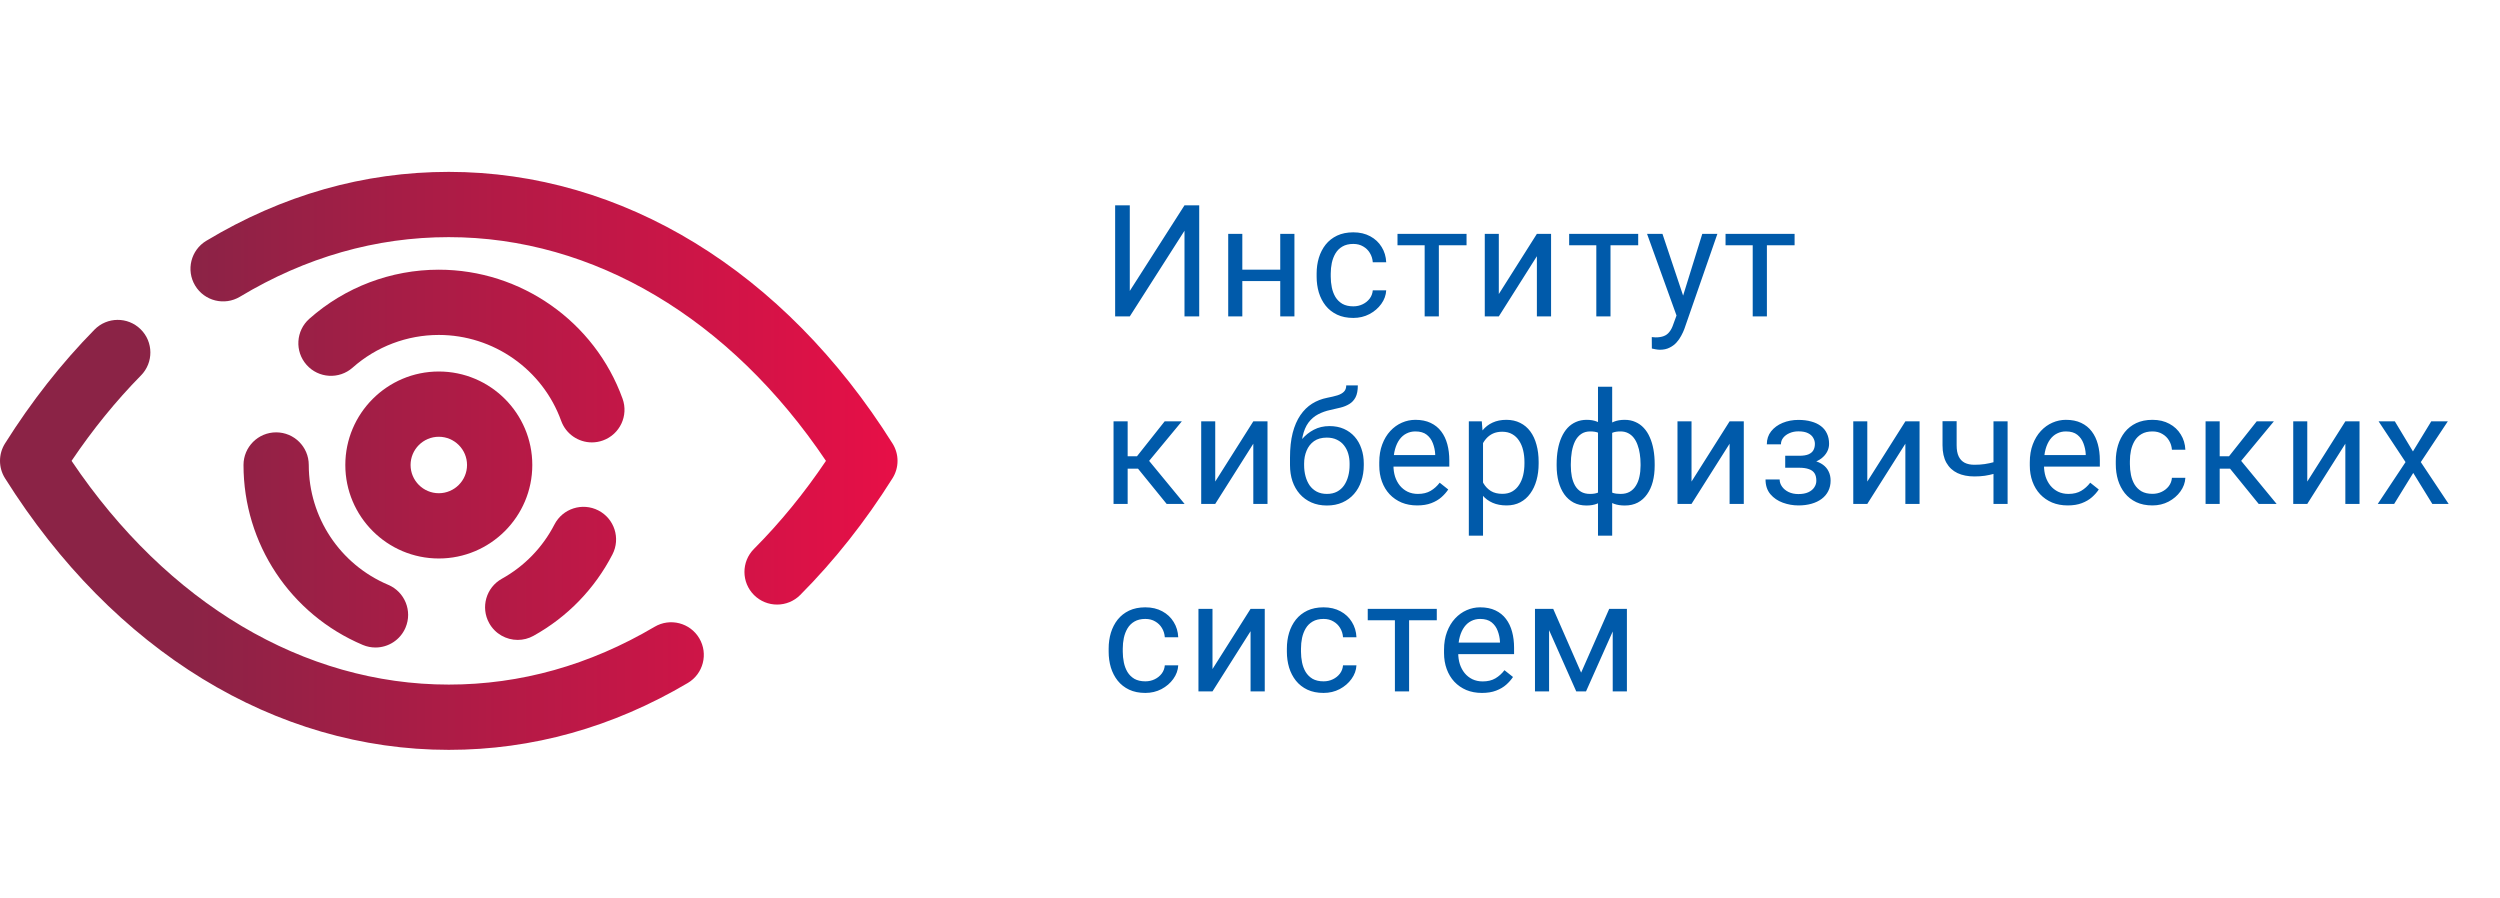 <svg width="320" height="115" viewBox="0 0 320 115" fill="none" xmlns="http://www.w3.org/2000/svg">
<path d="M144.613 37.238L151.615 26.281H153.5V40.5H151.615V29.533L144.613 40.5H142.738V26.281H144.613V37.238ZM164.222 34.514V35.978H158.636V34.514H164.222ZM159.017 29.934V40.5H157.211V29.934H159.017ZM165.687 29.934V40.5H163.871V29.934H165.687ZM173.226 39.211C173.655 39.211 174.053 39.123 174.417 38.947C174.782 38.772 175.081 38.531 175.316 38.225C175.55 37.912 175.683 37.557 175.716 37.16H177.435C177.402 37.785 177.191 38.368 176.8 38.908C176.416 39.442 175.911 39.875 175.286 40.207C174.661 40.533 173.974 40.695 173.226 40.695C172.432 40.695 171.738 40.555 171.146 40.275C170.56 39.995 170.071 39.611 169.681 39.123C169.297 38.635 169.007 38.075 168.812 37.443C168.623 36.805 168.529 36.132 168.529 35.422V35.012C168.529 34.302 168.623 33.632 168.812 33C169.007 32.362 169.297 31.799 169.681 31.311C170.071 30.822 170.56 30.438 171.146 30.158C171.738 29.878 172.432 29.738 173.226 29.738C174.053 29.738 174.775 29.908 175.394 30.246C176.012 30.578 176.497 31.034 176.849 31.613C177.207 32.186 177.402 32.837 177.435 33.566H175.716C175.683 33.13 175.56 32.736 175.345 32.385C175.137 32.033 174.85 31.753 174.486 31.545C174.127 31.33 173.708 31.223 173.226 31.223C172.672 31.223 172.207 31.333 171.829 31.555C171.458 31.77 171.162 32.062 170.941 32.434C170.726 32.798 170.57 33.205 170.472 33.654C170.381 34.097 170.335 34.55 170.335 35.012V35.422C170.335 35.884 170.381 36.34 170.472 36.789C170.563 37.238 170.716 37.645 170.931 38.01C171.152 38.374 171.448 38.667 171.82 38.889C172.197 39.103 172.666 39.211 173.226 39.211ZM184.173 29.934V40.5H182.356V29.934H184.173ZM187.718 29.934V31.398H178.88V29.934H187.718ZM191.848 37.639L196.721 29.934H198.537V40.5H196.721V32.795L191.848 40.5H190.051V29.934H191.848V37.639ZM206.145 29.934V40.5H204.328V29.934H206.145ZM209.689 29.934V31.398H200.852V29.934H209.689ZM214.953 39.406L217.892 29.934H219.826L215.588 42.131C215.49 42.391 215.36 42.671 215.197 42.971C215.041 43.277 214.839 43.566 214.591 43.84C214.344 44.113 214.045 44.335 213.693 44.504C213.348 44.68 212.935 44.768 212.453 44.768C212.31 44.768 212.127 44.748 211.906 44.709C211.685 44.67 211.528 44.637 211.437 44.611L211.427 43.147C211.479 43.153 211.561 43.16 211.671 43.166C211.789 43.179 211.87 43.185 211.916 43.185C212.326 43.185 212.674 43.13 212.961 43.02C213.247 42.915 213.488 42.736 213.683 42.482C213.885 42.235 214.058 41.893 214.201 41.457L214.953 39.406ZM212.795 29.934L215.539 38.137L216.007 40.041L214.709 40.705L210.822 29.934H212.795ZM226.163 29.934V40.5H224.347V29.934H226.163ZM229.708 29.934V31.398H220.87V29.934H229.708ZM144.34 53.934V64.5H142.533V53.934H144.34ZM151.273 53.934L146.264 59.988H143.734L143.461 58.406H145.531L149.076 53.934H151.273ZM149.33 64.5L145.443 59.715L146.605 58.406L151.625 64.5H149.33ZM155.55 61.639L160.423 53.934H162.24V64.5H160.423V56.795L155.55 64.5H153.754V53.934H155.55V61.639ZM172.318 49.334H173.802C173.802 49.972 173.704 50.48 173.509 50.857C173.314 51.228 173.047 51.515 172.708 51.717C172.376 51.919 171.999 52.072 171.575 52.176C171.159 52.28 170.726 52.381 170.277 52.478C169.717 52.596 169.196 52.781 168.714 53.035C168.239 53.283 167.829 53.634 167.484 54.09C167.145 54.546 166.894 55.138 166.732 55.867C166.575 56.596 166.533 57.498 166.605 58.572V59.471H165.12V58.572C165.12 57.368 165.234 56.316 165.462 55.418C165.696 54.52 166.025 53.761 166.448 53.143C166.872 52.524 167.373 52.033 167.952 51.668C168.538 51.303 169.183 51.053 169.886 50.916C170.394 50.818 170.83 50.714 171.195 50.603C171.559 50.486 171.836 50.33 172.025 50.135C172.22 49.94 172.318 49.672 172.318 49.334ZM170.179 54.539C170.869 54.539 171.484 54.66 172.025 54.9C172.565 55.141 173.024 55.477 173.402 55.906C173.779 56.336 174.066 56.844 174.261 57.43C174.463 58.009 174.564 58.641 174.564 59.324V59.539C174.564 60.275 174.456 60.958 174.241 61.59C174.033 62.215 173.724 62.762 173.314 63.23C172.91 63.693 172.415 64.054 171.829 64.314C171.25 64.575 170.589 64.705 169.847 64.705C169.105 64.705 168.441 64.575 167.855 64.314C167.275 64.054 166.78 63.693 166.37 63.23C165.96 62.762 165.648 62.215 165.433 61.59C165.224 60.958 165.12 60.275 165.12 59.539V59.324C165.12 59.161 165.15 59.002 165.208 58.846C165.267 58.69 165.338 58.53 165.423 58.367C165.514 58.204 165.596 58.032 165.667 57.85C165.908 57.264 166.237 56.72 166.654 56.219C167.077 55.717 167.581 55.314 168.167 55.008C168.76 54.695 169.43 54.539 170.179 54.539ZM169.827 56.014C169.163 56.014 168.616 56.167 168.187 56.473C167.764 56.779 167.448 57.185 167.239 57.693C167.031 58.195 166.927 58.738 166.927 59.324V59.539C166.927 60.034 166.986 60.503 167.103 60.945C167.22 61.388 167.396 61.782 167.63 62.127C167.871 62.465 168.174 62.732 168.538 62.928C168.909 63.123 169.346 63.221 169.847 63.221C170.348 63.221 170.781 63.123 171.146 62.928C171.51 62.732 171.81 62.465 172.044 62.127C172.279 61.782 172.454 61.388 172.571 60.945C172.689 60.503 172.747 60.034 172.747 59.539V59.324C172.747 58.882 172.689 58.462 172.571 58.065C172.454 57.667 172.275 57.316 172.034 57.01C171.8 56.704 171.497 56.463 171.126 56.287C170.762 56.105 170.329 56.014 169.827 56.014ZM181.399 64.695C180.664 64.695 179.996 64.572 179.397 64.324C178.805 64.07 178.294 63.715 177.864 63.26C177.441 62.804 177.115 62.264 176.888 61.639C176.66 61.014 176.546 60.33 176.546 59.588V59.178C176.546 58.318 176.673 57.553 176.927 56.883C177.18 56.206 177.526 55.633 177.962 55.164C178.398 54.695 178.893 54.34 179.446 54.1C179.999 53.859 180.572 53.738 181.165 53.738C181.92 53.738 182.571 53.868 183.118 54.129C183.671 54.389 184.124 54.754 184.475 55.223C184.827 55.685 185.087 56.232 185.257 56.863C185.426 57.488 185.511 58.172 185.511 58.914V59.725H177.62V58.25H183.704V58.113C183.678 57.645 183.58 57.189 183.411 56.746C183.248 56.303 182.988 55.939 182.63 55.652C182.272 55.366 181.783 55.223 181.165 55.223C180.755 55.223 180.377 55.31 180.032 55.486C179.687 55.656 179.391 55.91 179.143 56.248C178.896 56.587 178.704 57 178.567 57.488C178.43 57.977 178.362 58.54 178.362 59.178V59.588C178.362 60.089 178.43 60.561 178.567 61.004C178.71 61.44 178.915 61.824 179.182 62.156C179.456 62.488 179.785 62.749 180.169 62.938C180.559 63.126 181.002 63.221 181.497 63.221C182.135 63.221 182.675 63.09 183.118 62.83C183.561 62.57 183.948 62.221 184.28 61.785L185.374 62.654C185.146 62.999 184.856 63.328 184.505 63.641C184.153 63.953 183.72 64.207 183.206 64.402C182.698 64.598 182.096 64.695 181.399 64.695ZM189.827 55.965V68.562H188.01V53.934H189.67L189.827 55.965ZM196.946 59.129V59.334C196.946 60.102 196.855 60.815 196.672 61.473C196.49 62.124 196.223 62.69 195.871 63.172C195.526 63.654 195.1 64.028 194.592 64.295C194.084 64.562 193.502 64.695 192.844 64.695C192.174 64.695 191.581 64.585 191.067 64.363C190.552 64.142 190.116 63.82 189.758 63.397C189.4 62.973 189.114 62.465 188.899 61.873C188.69 61.281 188.547 60.613 188.469 59.871V58.777C188.547 57.996 188.694 57.296 188.909 56.678C189.123 56.059 189.407 55.532 189.758 55.096C190.116 54.653 190.549 54.318 191.057 54.09C191.565 53.855 192.151 53.738 192.815 53.738C193.479 53.738 194.068 53.868 194.582 54.129C195.097 54.383 195.53 54.747 195.881 55.223C196.233 55.698 196.496 56.268 196.672 56.932C196.855 57.589 196.946 58.322 196.946 59.129ZM195.129 59.334V59.129C195.129 58.602 195.074 58.107 194.963 57.645C194.853 57.176 194.68 56.766 194.446 56.414C194.218 56.056 193.925 55.776 193.567 55.574C193.209 55.366 192.782 55.262 192.287 55.262C191.832 55.262 191.435 55.34 191.096 55.496C190.764 55.652 190.481 55.864 190.246 56.131C190.012 56.391 189.82 56.691 189.67 57.029C189.527 57.361 189.42 57.706 189.348 58.065V60.594C189.478 61.05 189.661 61.479 189.895 61.883C190.129 62.28 190.442 62.602 190.832 62.85C191.223 63.09 191.715 63.211 192.307 63.211C192.795 63.211 193.215 63.11 193.567 62.908C193.925 62.7 194.218 62.417 194.446 62.059C194.68 61.7 194.853 61.29 194.963 60.828C195.074 60.359 195.129 59.861 195.129 59.334ZM211.799 59.402V59.607C211.799 60.35 211.717 61.033 211.555 61.658C211.392 62.277 211.148 62.814 210.822 63.27C210.503 63.725 210.106 64.08 209.631 64.334C209.156 64.581 208.605 64.705 207.98 64.705C207.466 64.705 207.014 64.637 206.623 64.5C206.232 64.357 205.9 64.152 205.627 63.885C205.36 63.618 205.145 63.299 204.982 62.928C204.826 62.55 204.719 62.127 204.66 61.658V56.971C204.719 56.469 204.826 56.02 204.982 55.623C205.145 55.226 205.36 54.887 205.627 54.607C205.9 54.328 206.229 54.113 206.613 53.963C206.997 53.813 207.447 53.738 207.961 53.738C208.469 53.738 208.924 53.829 209.328 54.012C209.738 54.188 210.096 54.441 210.402 54.773C210.715 55.105 210.972 55.506 211.174 55.975C211.382 56.437 211.538 56.958 211.643 57.537C211.747 58.117 211.799 58.738 211.799 59.402ZM209.992 59.607V59.402C209.992 58.947 209.96 58.514 209.895 58.103C209.836 57.687 209.742 57.306 209.611 56.961C209.488 56.609 209.325 56.303 209.123 56.043C208.921 55.783 208.677 55.581 208.391 55.438C208.111 55.294 207.788 55.223 207.424 55.223C207.033 55.223 206.708 55.272 206.447 55.369C206.193 55.467 205.995 55.597 205.852 55.76C205.708 55.916 205.604 56.082 205.539 56.258V62.381C205.617 62.524 205.731 62.661 205.881 62.791C206.031 62.915 206.232 63.019 206.486 63.103C206.74 63.182 207.059 63.221 207.443 63.221C207.899 63.221 208.286 63.13 208.605 62.947C208.931 62.758 209.195 62.498 209.396 62.166C209.605 61.834 209.755 61.45 209.846 61.014C209.943 60.578 209.992 60.109 209.992 59.607ZM199.25 59.607V59.402C199.25 58.738 199.302 58.117 199.406 57.537C199.51 56.958 199.667 56.437 199.875 55.975C200.083 55.506 200.34 55.105 200.646 54.773C200.959 54.441 201.317 54.188 201.721 54.012C202.131 53.829 202.59 53.738 203.098 53.738C203.599 53.738 204.035 53.813 204.406 53.963C204.784 54.113 205.103 54.328 205.363 54.607C205.624 54.887 205.832 55.226 205.988 55.623C206.145 56.02 206.255 56.469 206.32 56.971V61.473C206.262 61.967 206.154 62.413 205.998 62.81C205.842 63.208 205.633 63.55 205.373 63.836C205.113 64.116 204.79 64.331 204.406 64.481C204.029 64.63 203.586 64.705 203.078 64.705C202.453 64.705 201.903 64.581 201.428 64.334C200.952 64.08 200.552 63.725 200.227 63.27C199.908 62.814 199.663 62.277 199.494 61.658C199.331 61.033 199.25 60.35 199.25 59.607ZM201.066 59.402V59.607C201.066 60.109 201.109 60.578 201.193 61.014C201.285 61.45 201.424 61.834 201.613 62.166C201.809 62.498 202.062 62.758 202.375 62.947C202.688 63.13 203.072 63.221 203.527 63.221C203.918 63.221 204.24 63.172 204.494 63.074C204.748 62.977 204.95 62.85 205.1 62.693C205.249 62.537 205.363 62.374 205.441 62.205V56.258C205.376 56.082 205.269 55.916 205.119 55.76C204.976 55.597 204.777 55.467 204.523 55.369C204.27 55.272 203.944 55.223 203.547 55.223C203.091 55.223 202.704 55.333 202.385 55.555C202.066 55.776 201.809 56.079 201.613 56.463C201.424 56.847 201.285 57.293 201.193 57.801C201.109 58.302 201.066 58.836 201.066 59.402ZM204.543 68.562V49.5H206.359V68.562H204.543ZM216.515 61.639L221.388 53.934H223.205V64.5H221.388V56.795L216.515 64.5H214.718V53.934H216.515V61.639ZM230.45 59.451H228.507V58.338H230.304C230.805 58.338 231.202 58.276 231.495 58.152C231.788 58.022 231.997 57.843 232.12 57.615C232.244 57.387 232.306 57.12 232.306 56.815C232.306 56.541 232.234 56.284 232.091 56.043C231.954 55.796 231.733 55.597 231.427 55.447C231.121 55.291 230.711 55.213 230.196 55.213C229.78 55.213 229.402 55.288 229.064 55.438C228.725 55.581 228.455 55.779 228.253 56.033C228.058 56.281 227.96 56.56 227.96 56.873H226.154C226.154 56.228 226.336 55.675 226.7 55.213C227.071 54.744 227.563 54.383 228.175 54.129C228.793 53.875 229.467 53.748 230.196 53.748C230.808 53.748 231.355 53.816 231.837 53.953C232.325 54.083 232.739 54.279 233.077 54.539C233.416 54.793 233.673 55.112 233.849 55.496C234.031 55.874 234.122 56.313 234.122 56.815C234.122 57.172 234.038 57.511 233.868 57.83C233.699 58.149 233.455 58.432 233.136 58.68C232.817 58.921 232.43 59.109 231.974 59.246C231.525 59.383 231.017 59.451 230.45 59.451ZM228.507 58.768H230.45C231.082 58.768 231.639 58.829 232.12 58.953C232.602 59.07 233.006 59.246 233.331 59.48C233.657 59.715 233.901 60.005 234.064 60.35C234.233 60.688 234.318 61.079 234.318 61.522C234.318 62.016 234.217 62.462 234.015 62.859C233.82 63.25 233.54 63.582 233.175 63.855C232.81 64.129 232.374 64.337 231.866 64.481C231.365 64.624 230.808 64.695 230.196 64.695C229.513 64.695 228.849 64.578 228.204 64.344C227.56 64.109 227.029 63.748 226.613 63.26C226.196 62.765 225.988 62.137 225.988 61.375H227.794C227.794 61.694 227.895 61.997 228.097 62.283C228.299 62.57 228.579 62.801 228.937 62.977C229.301 63.152 229.721 63.24 230.196 63.24C230.704 63.24 231.127 63.162 231.466 63.006C231.805 62.85 232.058 62.641 232.228 62.381C232.404 62.12 232.491 61.837 232.491 61.531C232.491 61.134 232.413 60.815 232.257 60.574C232.101 60.333 231.86 60.158 231.534 60.047C231.215 59.93 230.805 59.871 230.304 59.871H228.507V58.768ZM239.014 61.639L243.887 53.934H245.704V64.5H243.887V56.795L239.014 64.5H237.218V53.934H239.014V61.639ZM256.973 53.934V64.5H255.166V53.934H256.973ZM256.358 58.787V60.272C255.993 60.408 255.622 60.532 255.245 60.643C254.873 60.747 254.48 60.831 254.063 60.897C253.653 60.955 253.207 60.984 252.725 60.984C251.892 60.984 251.169 60.841 250.557 60.555C249.945 60.262 249.473 59.822 249.141 59.236C248.809 58.644 248.643 57.898 248.643 57V53.914H250.45V57C250.45 57.586 250.537 58.061 250.713 58.426C250.889 58.79 251.146 59.06 251.485 59.236C251.823 59.406 252.237 59.49 252.725 59.49C253.194 59.49 253.633 59.461 254.043 59.402C254.46 59.337 254.857 59.253 255.235 59.148C255.619 59.044 255.993 58.924 256.358 58.787ZM264.668 64.695C263.932 64.695 263.265 64.572 262.666 64.324C262.074 64.07 261.562 63.715 261.133 63.26C260.71 62.804 260.384 62.264 260.156 61.639C259.928 61.014 259.814 60.33 259.814 59.588V59.178C259.814 58.318 259.941 57.553 260.195 56.883C260.449 56.206 260.794 55.633 261.23 55.164C261.667 54.695 262.161 54.34 262.715 54.1C263.268 53.859 263.841 53.738 264.434 53.738C265.189 53.738 265.84 53.868 266.387 54.129C266.94 54.389 267.393 54.754 267.744 55.223C268.096 55.685 268.356 56.232 268.525 56.863C268.695 57.488 268.779 58.172 268.779 58.914V59.725H260.889V58.25H266.973V58.113C266.947 57.645 266.849 57.189 266.68 56.746C266.517 56.303 266.257 55.939 265.898 55.652C265.54 55.366 265.052 55.223 264.434 55.223C264.023 55.223 263.646 55.31 263.301 55.486C262.956 55.656 262.66 55.91 262.412 56.248C262.165 56.587 261.973 57 261.836 57.488C261.699 57.977 261.631 58.54 261.631 59.178V59.588C261.631 60.089 261.699 60.561 261.836 61.004C261.979 61.44 262.184 61.824 262.451 62.156C262.725 62.488 263.053 62.749 263.438 62.938C263.828 63.126 264.271 63.221 264.766 63.221C265.404 63.221 265.944 63.09 266.387 62.83C266.829 62.57 267.217 62.221 267.549 61.785L268.643 62.654C268.415 62.999 268.125 63.328 267.773 63.641C267.422 63.953 266.989 64.207 266.475 64.402C265.967 64.598 265.365 64.695 264.668 64.695ZM275.517 63.211C275.947 63.211 276.344 63.123 276.709 62.947C277.073 62.772 277.373 62.531 277.607 62.225C277.841 61.912 277.975 61.557 278.007 61.16H279.726C279.694 61.785 279.482 62.368 279.091 62.908C278.707 63.442 278.203 63.875 277.578 64.207C276.953 64.533 276.266 64.695 275.517 64.695C274.723 64.695 274.03 64.555 273.437 64.275C272.851 63.995 272.363 63.611 271.972 63.123C271.588 62.635 271.298 62.075 271.103 61.443C270.914 60.805 270.82 60.132 270.82 59.422V59.012C270.82 58.302 270.914 57.632 271.103 57C271.298 56.362 271.588 55.799 271.972 55.31C272.363 54.822 272.851 54.438 273.437 54.158C274.03 53.878 274.723 53.738 275.517 53.738C276.344 53.738 277.067 53.908 277.685 54.246C278.304 54.578 278.789 55.034 279.14 55.613C279.498 56.186 279.694 56.837 279.726 57.566H278.007C277.975 57.13 277.851 56.736 277.636 56.385C277.428 56.033 277.142 55.753 276.777 55.545C276.419 55.33 275.999 55.223 275.517 55.223C274.964 55.223 274.498 55.333 274.121 55.555C273.75 55.77 273.453 56.062 273.232 56.434C273.017 56.798 272.861 57.205 272.763 57.654C272.672 58.097 272.627 58.55 272.627 59.012V59.422C272.627 59.884 272.672 60.34 272.763 60.789C272.854 61.238 273.007 61.645 273.222 62.01C273.444 62.374 273.74 62.667 274.111 62.889C274.489 63.103 274.957 63.211 275.517 63.211ZM284.12 53.934V64.5H282.314V53.934H284.12ZM291.054 53.934L286.044 59.988H283.515L283.241 58.406H285.312L288.857 53.934H291.054ZM289.111 64.5L285.224 59.715L286.386 58.406L291.405 64.5H289.111ZM295.331 61.639L300.204 53.934H302.02V64.5H300.204V56.795L295.331 64.5H293.534V53.934H295.331V61.639ZM306.541 53.934L308.856 57.781L311.2 53.934H313.319L309.862 59.148L313.426 64.5H311.336L308.895 60.535L306.454 64.5H304.354L307.909 59.148L304.461 53.934H306.541ZM146.605 87.211C147.035 87.211 147.432 87.123 147.797 86.947C148.161 86.772 148.461 86.531 148.695 86.225C148.93 85.912 149.063 85.557 149.096 85.16H150.814C150.782 85.785 150.57 86.368 150.18 86.908C149.796 87.442 149.291 87.875 148.666 88.207C148.041 88.533 147.354 88.695 146.605 88.695C145.811 88.695 145.118 88.555 144.525 88.275C143.939 87.995 143.451 87.611 143.061 87.123C142.676 86.635 142.387 86.075 142.191 85.443C142.003 84.805 141.908 84.132 141.908 83.422V83.012C141.908 82.302 142.003 81.632 142.191 81C142.387 80.362 142.676 79.799 143.061 79.311C143.451 78.822 143.939 78.438 144.525 78.158C145.118 77.878 145.811 77.738 146.605 77.738C147.432 77.738 148.155 77.908 148.773 78.246C149.392 78.578 149.877 79.034 150.229 79.613C150.587 80.186 150.782 80.837 150.814 81.566H149.096C149.063 81.13 148.939 80.736 148.725 80.385C148.516 80.033 148.23 79.753 147.865 79.545C147.507 79.33 147.087 79.223 146.605 79.223C146.052 79.223 145.587 79.333 145.209 79.555C144.838 79.769 144.542 80.062 144.32 80.434C144.105 80.798 143.949 81.205 143.852 81.654C143.76 82.097 143.715 82.549 143.715 83.012V83.422C143.715 83.884 143.76 84.34 143.852 84.789C143.943 85.238 144.096 85.645 144.311 86.01C144.532 86.374 144.828 86.667 145.199 86.889C145.577 87.103 146.046 87.211 146.605 87.211ZM155.199 85.639L160.072 77.934H161.888V88.5H160.072V80.795L155.199 88.5H153.402V77.934H155.199V85.639ZM169.417 87.211C169.847 87.211 170.244 87.123 170.609 86.947C170.973 86.772 171.273 86.531 171.507 86.225C171.741 85.912 171.875 85.557 171.907 85.16H173.626C173.594 85.785 173.382 86.368 172.991 86.908C172.607 87.442 172.103 87.875 171.478 88.207C170.853 88.533 170.166 88.695 169.417 88.695C168.623 88.695 167.93 88.555 167.337 88.275C166.751 87.995 166.263 87.611 165.872 87.123C165.488 86.635 165.198 86.075 165.003 85.443C164.814 84.805 164.72 84.132 164.72 83.422V83.012C164.72 82.302 164.814 81.632 165.003 81C165.198 80.362 165.488 79.799 165.872 79.311C166.263 78.822 166.751 78.438 167.337 78.158C167.93 77.878 168.623 77.738 169.417 77.738C170.244 77.738 170.967 77.908 171.585 78.246C172.204 78.578 172.689 79.034 173.04 79.613C173.398 80.186 173.594 80.837 173.626 81.566H171.907C171.875 81.13 171.751 80.736 171.536 80.385C171.328 80.033 171.042 79.753 170.677 79.545C170.319 79.33 169.899 79.223 169.417 79.223C168.864 79.223 168.398 79.333 168.021 79.555C167.65 79.769 167.353 80.062 167.132 80.434C166.917 80.798 166.761 81.205 166.663 81.654C166.572 82.097 166.527 82.549 166.527 83.012V83.422C166.527 83.884 166.572 84.34 166.663 84.789C166.754 85.238 166.907 85.645 167.122 86.01C167.344 86.374 167.64 86.667 168.011 86.889C168.389 87.103 168.857 87.211 169.417 87.211ZM180.364 77.934V88.5H178.548V77.934H180.364ZM183.909 77.934V79.398H175.071V77.934H183.909ZM189.69 88.695C188.954 88.695 188.287 88.572 187.688 88.324C187.095 88.07 186.584 87.716 186.155 87.26C185.732 86.804 185.406 86.264 185.178 85.639C184.95 85.014 184.836 84.33 184.836 83.588V83.178C184.836 82.318 184.963 81.553 185.217 80.883C185.471 80.206 185.816 79.633 186.252 79.164C186.689 78.695 187.183 78.341 187.737 78.1C188.29 77.859 188.863 77.738 189.455 77.738C190.211 77.738 190.862 77.868 191.409 78.129C191.962 78.389 192.414 78.754 192.766 79.223C193.118 79.685 193.378 80.232 193.547 80.863C193.717 81.488 193.801 82.172 193.801 82.914V83.725H185.911V82.25H191.995V82.113C191.968 81.644 191.871 81.189 191.702 80.746C191.539 80.303 191.278 79.939 190.92 79.652C190.562 79.366 190.074 79.223 189.455 79.223C189.045 79.223 188.668 79.311 188.323 79.486C187.978 79.656 187.681 79.909 187.434 80.248C187.187 80.587 186.995 81 186.858 81.488C186.721 81.977 186.653 82.54 186.653 83.178V83.588C186.653 84.089 186.721 84.561 186.858 85.004C187.001 85.44 187.206 85.824 187.473 86.156C187.746 86.488 188.075 86.749 188.459 86.938C188.85 87.126 189.293 87.221 189.787 87.221C190.426 87.221 190.966 87.091 191.409 86.83C191.851 86.57 192.239 86.221 192.571 85.785L193.664 86.654C193.437 86.999 193.147 87.328 192.795 87.641C192.444 87.953 192.011 88.207 191.496 88.402C190.989 88.598 190.386 88.695 189.69 88.695ZM202.385 86.098L205.979 77.934H207.717L203.01 88.5H201.76L197.072 77.934H198.811L202.385 86.098ZM198.283 77.934V88.5H196.477V77.934H198.283ZM206.428 88.5V77.934H208.244V88.5H206.428Z" fill="#005AAA"/>
<path d="M96.518 76.168C97.335 76.979 98.401 77.385 99.468 77.385C100.539 77.385 101.612 76.975 102.427 76.157C106.792 71.773 110.768 66.746 114.244 61.213C115.098 59.855 115.098 58.128 114.244 56.769C100.359 34.673 79.656 22 57.44 22C46.583 22 36.141 24.968 26.404 30.823C24.428 32.012 23.789 34.579 24.978 36.555C26.166 38.532 28.734 39.17 30.71 37.983C39.127 32.92 48.121 30.354 57.44 30.354C75.982 30.354 93.453 40.753 105.723 58.991C102.939 63.126 99.845 66.909 96.507 70.261C94.879 71.894 94.884 74.539 96.518 76.168Z" fill="url(#paint0_linear_23_34)"/>
<path d="M71.829 53.867C72.445 55.569 74.049 56.627 75.76 56.627C76.228 56.627 76.708 56.547 77.176 56.378C79.346 55.595 80.471 53.201 79.687 51.031C76.124 41.155 66.672 34.521 56.167 34.521C50.052 34.521 44.167 36.752 39.595 40.803C37.869 42.334 37.709 44.974 39.24 46.701C40.769 48.427 43.409 48.587 45.136 47.056C48.179 44.359 52.097 42.873 56.167 42.873C63.161 42.873 69.456 47.292 71.829 53.867Z" fill="url(#paint1_linear_23_34)"/>
<path fill-rule="evenodd" clip-rule="evenodd" d="M44.201 59.519C44.201 66.118 49.569 71.486 56.167 71.486C62.767 71.486 68.134 66.118 68.134 59.519C68.134 52.92 62.766 47.553 56.167 47.553C49.569 47.553 44.201 52.92 44.201 59.519ZM52.554 59.519C52.554 57.527 54.175 55.906 56.167 55.906C58.16 55.906 59.781 57.527 59.78 59.519C59.78 61.511 58.159 63.132 56.167 63.132C54.175 63.132 52.554 61.511 52.554 59.519Z" fill="url(#paint2_linear_23_34)"/>
<path d="M46.435 82.551C46.968 82.776 47.519 82.881 48.062 82.881C49.689 82.881 51.236 81.924 51.91 80.33C52.809 78.206 51.815 75.754 49.69 74.856C43.515 72.243 39.523 66.221 39.523 59.517C39.523 57.21 37.654 55.341 35.347 55.341C33.041 55.341 31.169 57.21 31.169 59.517C31.169 69.587 37.162 78.627 46.435 82.551Z" fill="url(#paint3_linear_23_34)"/>
<path d="M66.269 81.909C64.801 81.909 63.378 81.134 62.615 79.76C61.496 77.742 62.22 75.201 64.238 74.08C67.127 72.474 69.455 70.073 70.97 67.136C72.027 65.085 74.548 64.282 76.598 65.34C78.648 66.398 79.453 68.916 78.393 70.967C76.122 75.37 72.629 78.974 68.293 81.382C67.653 81.739 66.958 81.909 66.269 81.909Z" fill="url(#paint4_linear_23_34)"/>
<path d="M57.443 95.982C35.226 95.982 14.524 83.31 0.639 61.212C-0.213 59.855 -0.213 58.128 0.639 56.768C4.019 51.39 7.872 46.486 12.093 42.194C13.71 40.547 16.355 40.526 17.999 42.144C19.645 43.761 19.667 46.406 18.05 48.05C14.837 51.319 11.853 54.991 9.16 58.991C21.43 77.228 38.902 87.627 57.443 87.627C66.614 87.627 75.479 85.137 83.787 80.23C85.772 79.057 88.335 79.715 89.507 81.701C90.682 83.686 90.023 86.248 88.037 87.422C78.422 93.103 68.129 95.982 57.443 95.982Z" fill="url(#paint5_linear_23_34)"/>
<defs>
<linearGradient id="paint0_linear_23_34" x1="24.38" y1="58.299" x2="114.886" y2="58.364" gradientUnits="userSpaceOnUse">
<stop stop-color="#8B2346"/>
<stop offset="1" stop-color="#E70F47"/>
</linearGradient>
<linearGradient id="paint1_linear_23_34" x1="24.38" y1="58.299" x2="114.886" y2="58.364" gradientUnits="userSpaceOnUse">
<stop stop-color="#8B2346"/>
<stop offset="1" stop-color="#E70F47"/>
</linearGradient>
<linearGradient id="paint2_linear_23_34" x1="24.38" y1="58.299" x2="114.886" y2="58.364" gradientUnits="userSpaceOnUse">
<stop stop-color="#8B2346"/>
<stop offset="1" stop-color="#E70F47"/>
</linearGradient>
<linearGradient id="paint3_linear_23_34" x1="24.38" y1="58.299" x2="114.886" y2="58.364" gradientUnits="userSpaceOnUse">
<stop stop-color="#8B2346"/>
<stop offset="1" stop-color="#E70F47"/>
</linearGradient>
<linearGradient id="paint4_linear_23_34" x1="24.38" y1="58.299" x2="114.886" y2="58.364" gradientUnits="userSpaceOnUse">
<stop stop-color="#8B2346"/>
<stop offset="1" stop-color="#E70F47"/>
</linearGradient>
<linearGradient id="paint5_linear_23_34" x1="24.38" y1="58.299" x2="114.886" y2="58.364" gradientUnits="userSpaceOnUse">
<stop stop-color="#8B2346"/>
<stop offset="1" stop-color="#E70F47"/>
</linearGradient>
</defs>
</svg>

